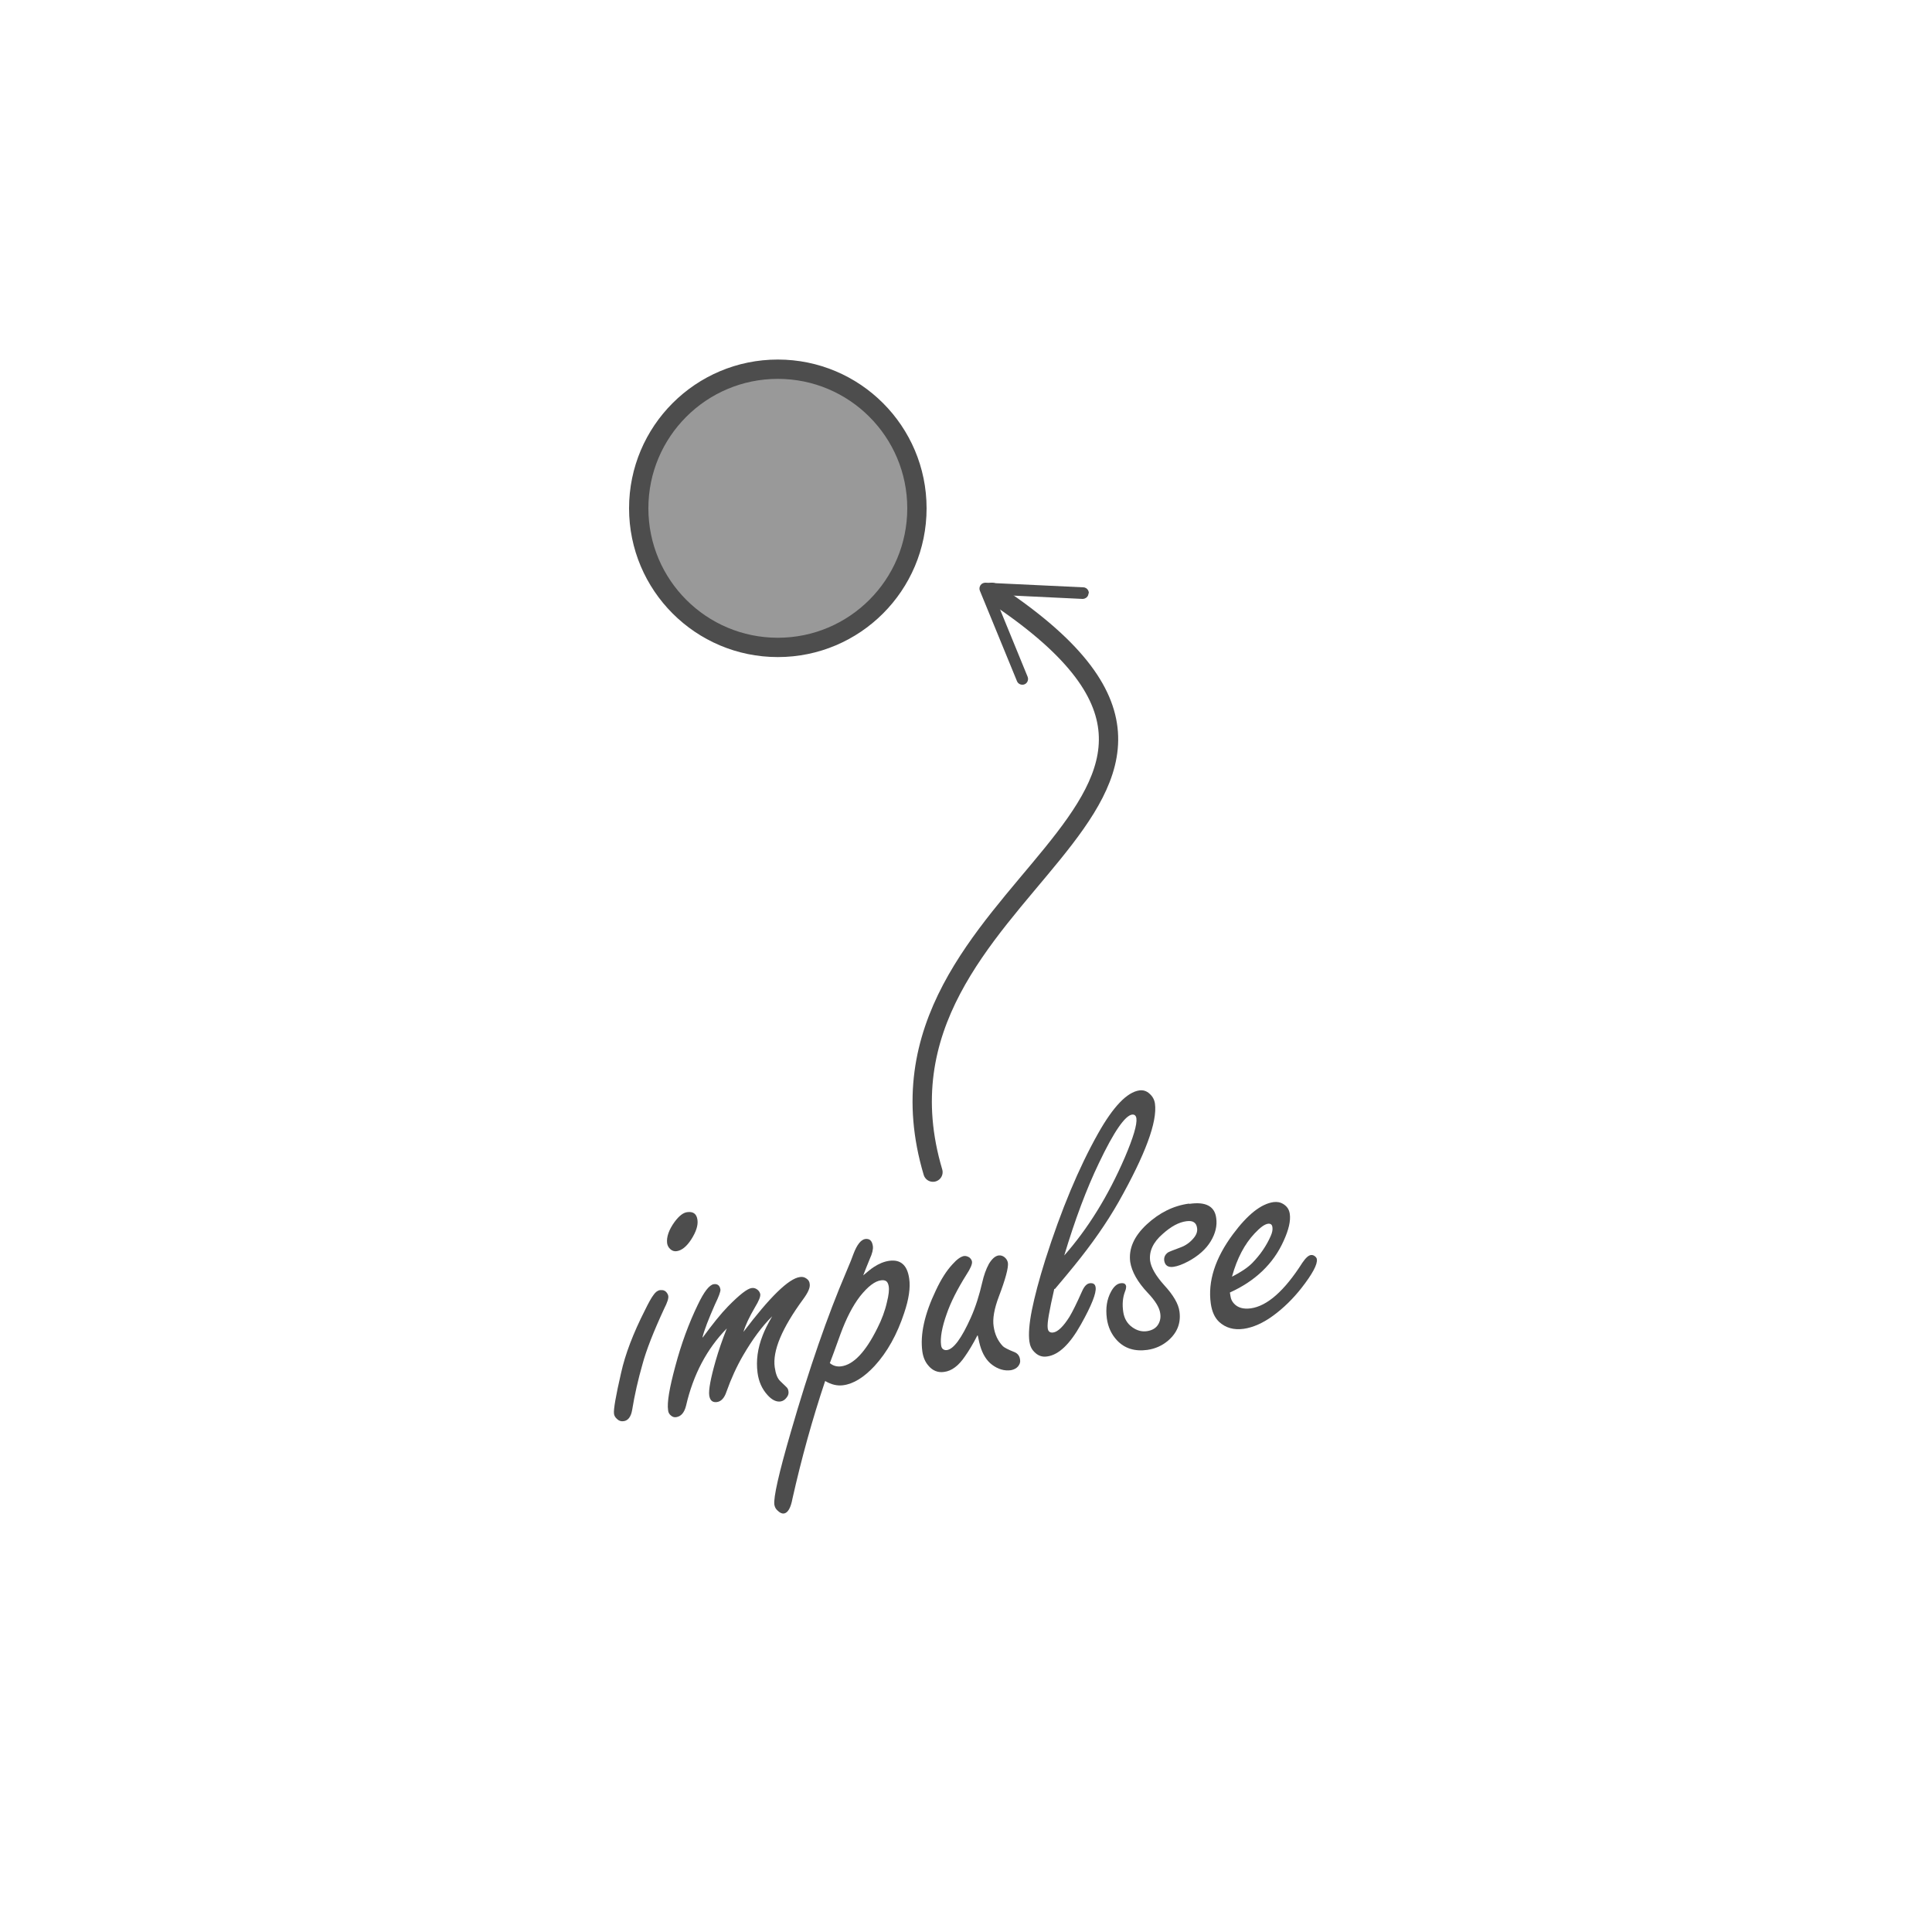 <?xml version="1.0" encoding="UTF-8"?><svg id="Layer_1" xmlns="http://www.w3.org/2000/svg" viewBox="0 0 100 100"><defs><style>.cls-1{fill:#999;}.cls-1,.cls-2{stroke:#4d4d4d;stroke-miterlimit:10;}.cls-3{fill:#4d4d4d;}.cls-2{fill:none;stroke-linecap:round;}</style></defs><circle class="cls-1" cx="40.26" cy="26.31" r="7.2"/><path class="cls-3" d="M34.18,66.78c.12-.02.22.01.3.09.06.07.1.14.11.21.02.12-.05.34-.21.65-.55,1.19-.93,2.15-1.13,2.9-.22.77-.4,1.55-.53,2.35-.06.35-.21.55-.44.58-.14.02-.25-.02-.35-.12-.09-.08-.14-.17-.15-.27-.03-.2.09-.91.37-2.12.21-.95.62-2.03,1.23-3.23.19-.39.34-.66.45-.8.1-.15.22-.23.35-.25ZM35.58,62.74c.3-.04.48.09.52.4.04.28-.07.62-.32,1.01-.24.37-.49.57-.75.61-.13.02-.24-.02-.33-.1-.09-.08-.15-.18-.17-.31-.04-.32.09-.7.39-1.11.23-.31.45-.48.66-.5Z"/><path class="cls-3" d="M36.38,69.22c.49-.67.92-1.21,1.31-1.61.59-.6.99-.91,1.21-.94.11-.02.21.01.3.08.08.06.13.14.15.23.02.13-.07.35-.27.68-.3.51-.5.94-.6,1.28,1.37-1.81,2.34-2.76,2.92-2.84.12-.02.23,0,.33.07.11.07.17.16.18.29.03.19-.09.45-.34.79-1.1,1.5-1.59,2.67-1.47,3.52.05.35.14.58.29.72l.31.3c.06.05.1.13.11.22.02.11-.01.22-.09.32-.09.12-.19.19-.32.21-.22.03-.45-.08-.68-.34-.28-.31-.45-.69-.51-1.15-.08-.62,0-1.26.27-1.94.09-.24.25-.57.49-.98-.52.51-1.02,1.19-1.51,2.03-.33.57-.62,1.2-.86,1.88-.11.33-.28.5-.49.53-.23.03-.36-.08-.4-.34-.04-.28.07-.88.33-1.79.15-.52.34-1.08.58-1.68-1.03,1.05-1.74,2.39-2.11,4-.09.36-.26.55-.5.59-.11.02-.2-.01-.28-.08-.09-.07-.14-.16-.15-.28-.06-.4.07-1.15.37-2.26.31-1.17.7-2.23,1.17-3.2.32-.67.59-1.02.82-1.06.2-.03.32.07.35.28.01.09-.08.35-.28.76-.34.77-.56,1.34-.65,1.71Z"/><path class="cls-3" d="M44.66,66.03c.25-.21.44-.37.57-.45.26-.17.52-.28.79-.32.3-.04.53.01.71.17.17.15.28.4.33.75.07.47-.02,1.07-.26,1.78-.37,1.12-.88,2.03-1.53,2.74-.55.59-1.09.93-1.63,1-.3.04-.61-.03-.93-.22-.67,2-1.23,4.03-1.69,6.08-.09.49-.24.75-.45.78-.1.01-.21-.04-.33-.16-.09-.08-.14-.18-.16-.3-.05-.37.23-1.62.85-3.75.95-3.29,1.91-6.05,2.86-8.27.2-.47.33-.79.39-.97.18-.47.38-.72.6-.76.23-.03.36.09.4.37.02.16-.03.38-.16.66-.15.37-.27.66-.35.88ZM42.96,70.56c.17.14.37.19.59.16.63-.09,1.25-.74,1.86-1.97.23-.45.4-.91.5-1.36.09-.36.12-.63.09-.81-.02-.12-.06-.21-.12-.26-.07-.05-.16-.07-.28-.05-.32.04-.68.32-1.08.82-.38.49-.72,1.15-1.02,1.97-.27.76-.46,1.26-.55,1.5Z"/><path class="cls-3" d="M50.59,69.12c-.23.45-.45.81-.64,1.08-.33.49-.69.76-1.08.81-.33.05-.61-.07-.83-.34-.16-.19-.26-.43-.3-.72-.12-.87.11-1.93.7-3.16.27-.58.56-1.03.86-1.35.23-.26.43-.4.6-.43.09-.01.19.02.28.08.08.07.12.14.13.21.02.13-.08.36-.29.68-.47.75-.81,1.42-1.02,2.03-.25.7-.34,1.24-.29,1.61.01.09.04.17.1.21.05.04.12.06.2.05.35-.05.76-.61,1.24-1.68.25-.56.44-1.17.59-1.82.08-.35.19-.68.35-.97.16-.26.33-.41.51-.43.1-.01.2.02.29.09.1.08.16.18.18.3.03.24-.12.82-.47,1.74-.24.63-.33,1.15-.27,1.54.06.42.22.76.48,1.03.07.07.28.18.61.31.16.07.26.2.28.4.02.12-.02.23-.11.34-.09.1-.21.16-.36.19-.34.05-.67-.05-.98-.28-.28-.21-.49-.54-.62-.99-.02-.06-.06-.23-.12-.52Z"/><path class="cls-3" d="M54.57,66.71c-.13.56-.22,1-.28,1.34s-.08.57-.06.7c.02.17.12.24.28.22.24-.03.53-.31.85-.82.15-.25.37-.69.65-1.32.11-.25.24-.39.4-.41.18-.02.28.05.3.22.04.29-.21.93-.76,1.91-.57,1.02-1.15,1.58-1.75,1.66-.26.04-.48-.04-.67-.24-.14-.14-.22-.32-.25-.54-.05-.38-.01-.92.13-1.62.14-.7.37-1.57.69-2.59.83-2.61,1.74-4.78,2.73-6.54.79-1.41,1.51-2.15,2.14-2.24.2-.03.38.03.53.17.16.14.25.31.28.51.13.95-.5,2.64-1.88,5.09-.62,1.09-1.39,2.19-2.31,3.32-.24.3-.57.69-.99,1.19ZM55.07,65c1.24-1.4,2.29-3.1,3.15-5.09.44-1.03.64-1.71.6-2.02-.02-.15-.1-.21-.22-.2-.37.05-.95.89-1.72,2.51-.64,1.33-1.24,2.93-1.8,4.8Z"/><path class="cls-3" d="M61.57,62.31c.42-.06.74-.03.97.09.23.12.37.33.41.64.06.4-.04.81-.29,1.22-.24.39-.62.74-1.16,1.03-.3.16-.55.25-.76.28-.28.04-.44-.07-.48-.32-.02-.17.04-.31.19-.42.04-.03.26-.12.67-.27.24-.09.46-.24.64-.45.16-.18.23-.36.2-.55-.02-.14-.07-.24-.17-.3-.09-.06-.22-.07-.38-.05-.39.05-.8.27-1.23.66-.5.43-.71.9-.65,1.39.05.35.29.77.72,1.25.48.52.75.98.8,1.38.08.6-.12,1.1-.6,1.51-.3.25-.65.41-1.06.47-.65.09-1.18-.07-1.58-.5-.28-.3-.46-.68-.52-1.13-.07-.53,0-.99.22-1.39.14-.26.31-.41.5-.43.17-.02.26.03.28.17,0,.05-.01.14-.06.26-.12.31-.15.67-.09,1.06.05.33.2.6.47.79.24.17.49.24.76.2.26-.04.46-.15.58-.35.1-.17.14-.36.1-.59-.04-.28-.25-.63-.64-1.04-.53-.56-.83-1.1-.91-1.6-.09-.68.19-1.33.86-1.95.65-.6,1.37-.96,2.17-1.07Z"/><path class="cls-3" d="M63.66,66.91l.03.18c.02.15.08.27.17.37.2.23.5.31.88.26.85-.12,1.74-.9,2.67-2.36.17-.25.32-.39.45-.4.08-.01.15.02.22.08.05.05.08.1.08.14.04.26-.23.76-.79,1.48-.44.56-.93,1.04-1.46,1.43s-1.05.62-1.54.69c-.51.07-.93-.05-1.27-.36-.23-.22-.37-.53-.43-.95-.16-1.14.22-2.34,1.15-3.59.75-1.01,1.45-1.57,2.1-1.66.18-.02.34,0,.5.1.2.12.31.29.34.52.05.36-.06.82-.32,1.39-.53,1.18-1.46,2.07-2.78,2.67ZM63.77,66.08c.45-.23.8-.46,1.04-.7.42-.43.74-.9.96-1.4.08-.18.11-.33.09-.46-.02-.14-.09-.19-.22-.18-.18.02-.41.19-.7.5-.52.55-.91,1.29-1.17,2.23Z"/><path class="cls-2" d="M48.29,60.67c-4.47-15.03,19.95-18.92,3.05-30.01"/><path class="cls-3" d="M56.34,30.71c0,.17-.15.29-.31.29l-4.58-.22,1.74,4.25c.06.15-.01.33-.16.39-.15.06-.33-.01-.39-.16l-1.92-4.68c-.04-.09-.03-.2.03-.29s.16-.13.26-.13l5.06.24c.06,0,.11.02.16.05.08.06.13.15.13.26Z"/></svg>